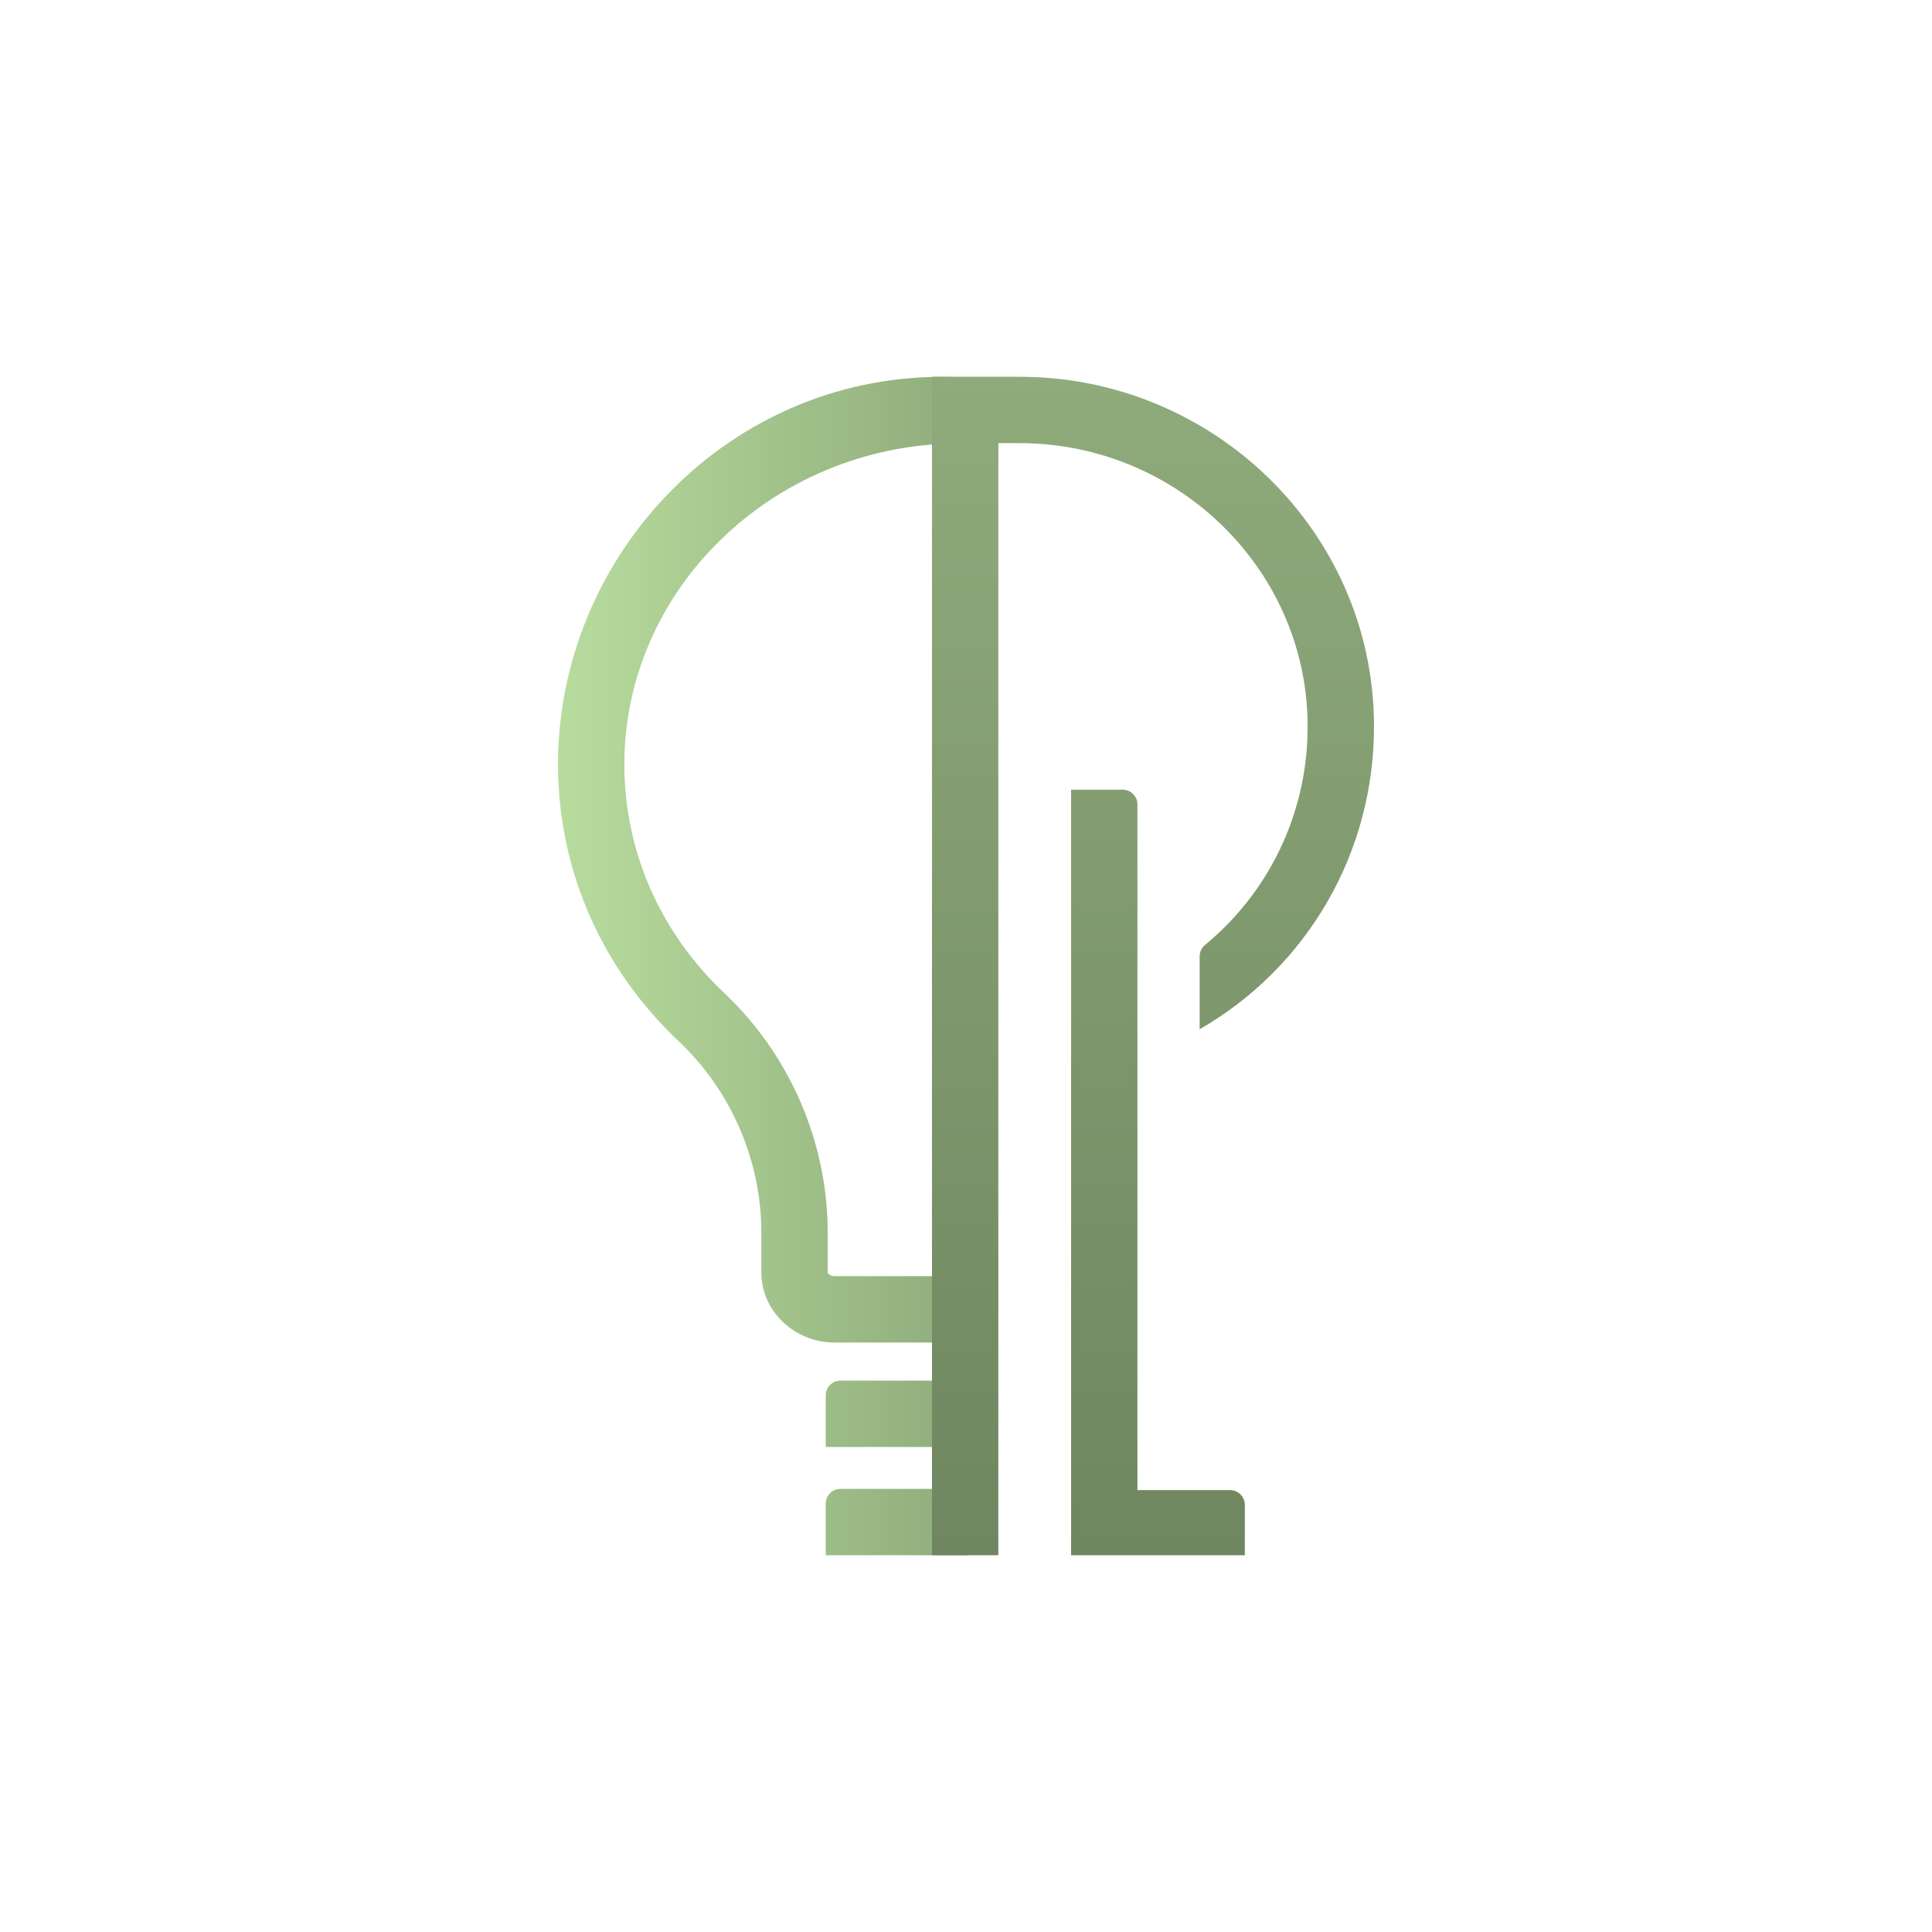 <?xml version="1.0" encoding="UTF-8"?>
<svg id="Layer_1" xmlns="http://www.w3.org/2000/svg" xmlns:xlink="http://www.w3.org/1999/xlink" version="1.1" viewBox="0 0 1080 1080">
  <!-- Generator: Adobe Illustrator 29.0.0, SVG Export Plug-In . SVG Version: 2.1.0 Build 186)  -->
  <defs>
    <style>
      .st0 {
        fill: url(#linear-gradient1);
      }

      .st1 {
        fill: url(#linear-gradient);
      }
    </style>
    <linearGradient id="linear-gradient" x1="311.924" y1="540.013" x2="546.229" y2="540.013" gradientUnits="userSpaceOnUse">
      <stop offset="0" stop-color="#b8dc9e"/>
      <stop offset="1" stop-color="#8eab7a"/>
    </linearGradient>
    <linearGradient id="linear-gradient1" x1="644.53" y1="869.374" x2="644.53" y2="210.626" gradientUnits="userSpaceOnUse">
      <stop offset="0" stop-color="#6f8660"/>
      <stop offset="1" stop-color="#8fab7b"/>
    </linearGradient>
  </defs>
  <path class="st1" d="M541.514,869.374h-79.918v-28.837c0-4.56,3.697-8.257,8.257-8.257h71.661v37.094ZM541.514,771.773h-71.661c-4.56,0-8.257,3.697-8.257,8.257v28.837h79.918v-37.094ZM546.229,713.389h-79.648c-2.355,0-3.886-1.521-3.892-2.13v-22.206c0-50.461-21.088-99.303-57.857-133.991-35.475-33.508-55.295-78.231-55.802-125.921-1.019-98.571,82.013-179.896,185.094-181.286l-.497-37.089c-124.964-4.039-222.918,99.797-221.692,218.766.621,57.854,24.566,112.013,67.43,152.505,29.378,27.717,46.228,66.724,46.228,107.017v22.604c.186,21.409,18.568,38.825,40.986,38.825h79.648v-37.094Z"/>
  <path class="st0" d="M768.074,405.297c.293,71.641-37.606,135.623-97.466,170.064v-40.771c0-2.49,1.147-4.819,3.068-6.403,35.029-28.893,56.606-72.083,57.288-119.735,1.27-88.798-72.162-160.731-160.969-160.731h-11.916v621.653h-37.094V234.512h.01v-23.885h49.043c108.064,0,197.594,86.607,198.037,194.67ZM687.61,832.978h-51.778v-383.284c0-4.56-3.697-8.257-8.257-8.257h-28.837v427.937h97.13v-28.139c0-4.56-3.697-8.257-8.257-8.257Z"/>
</svg>